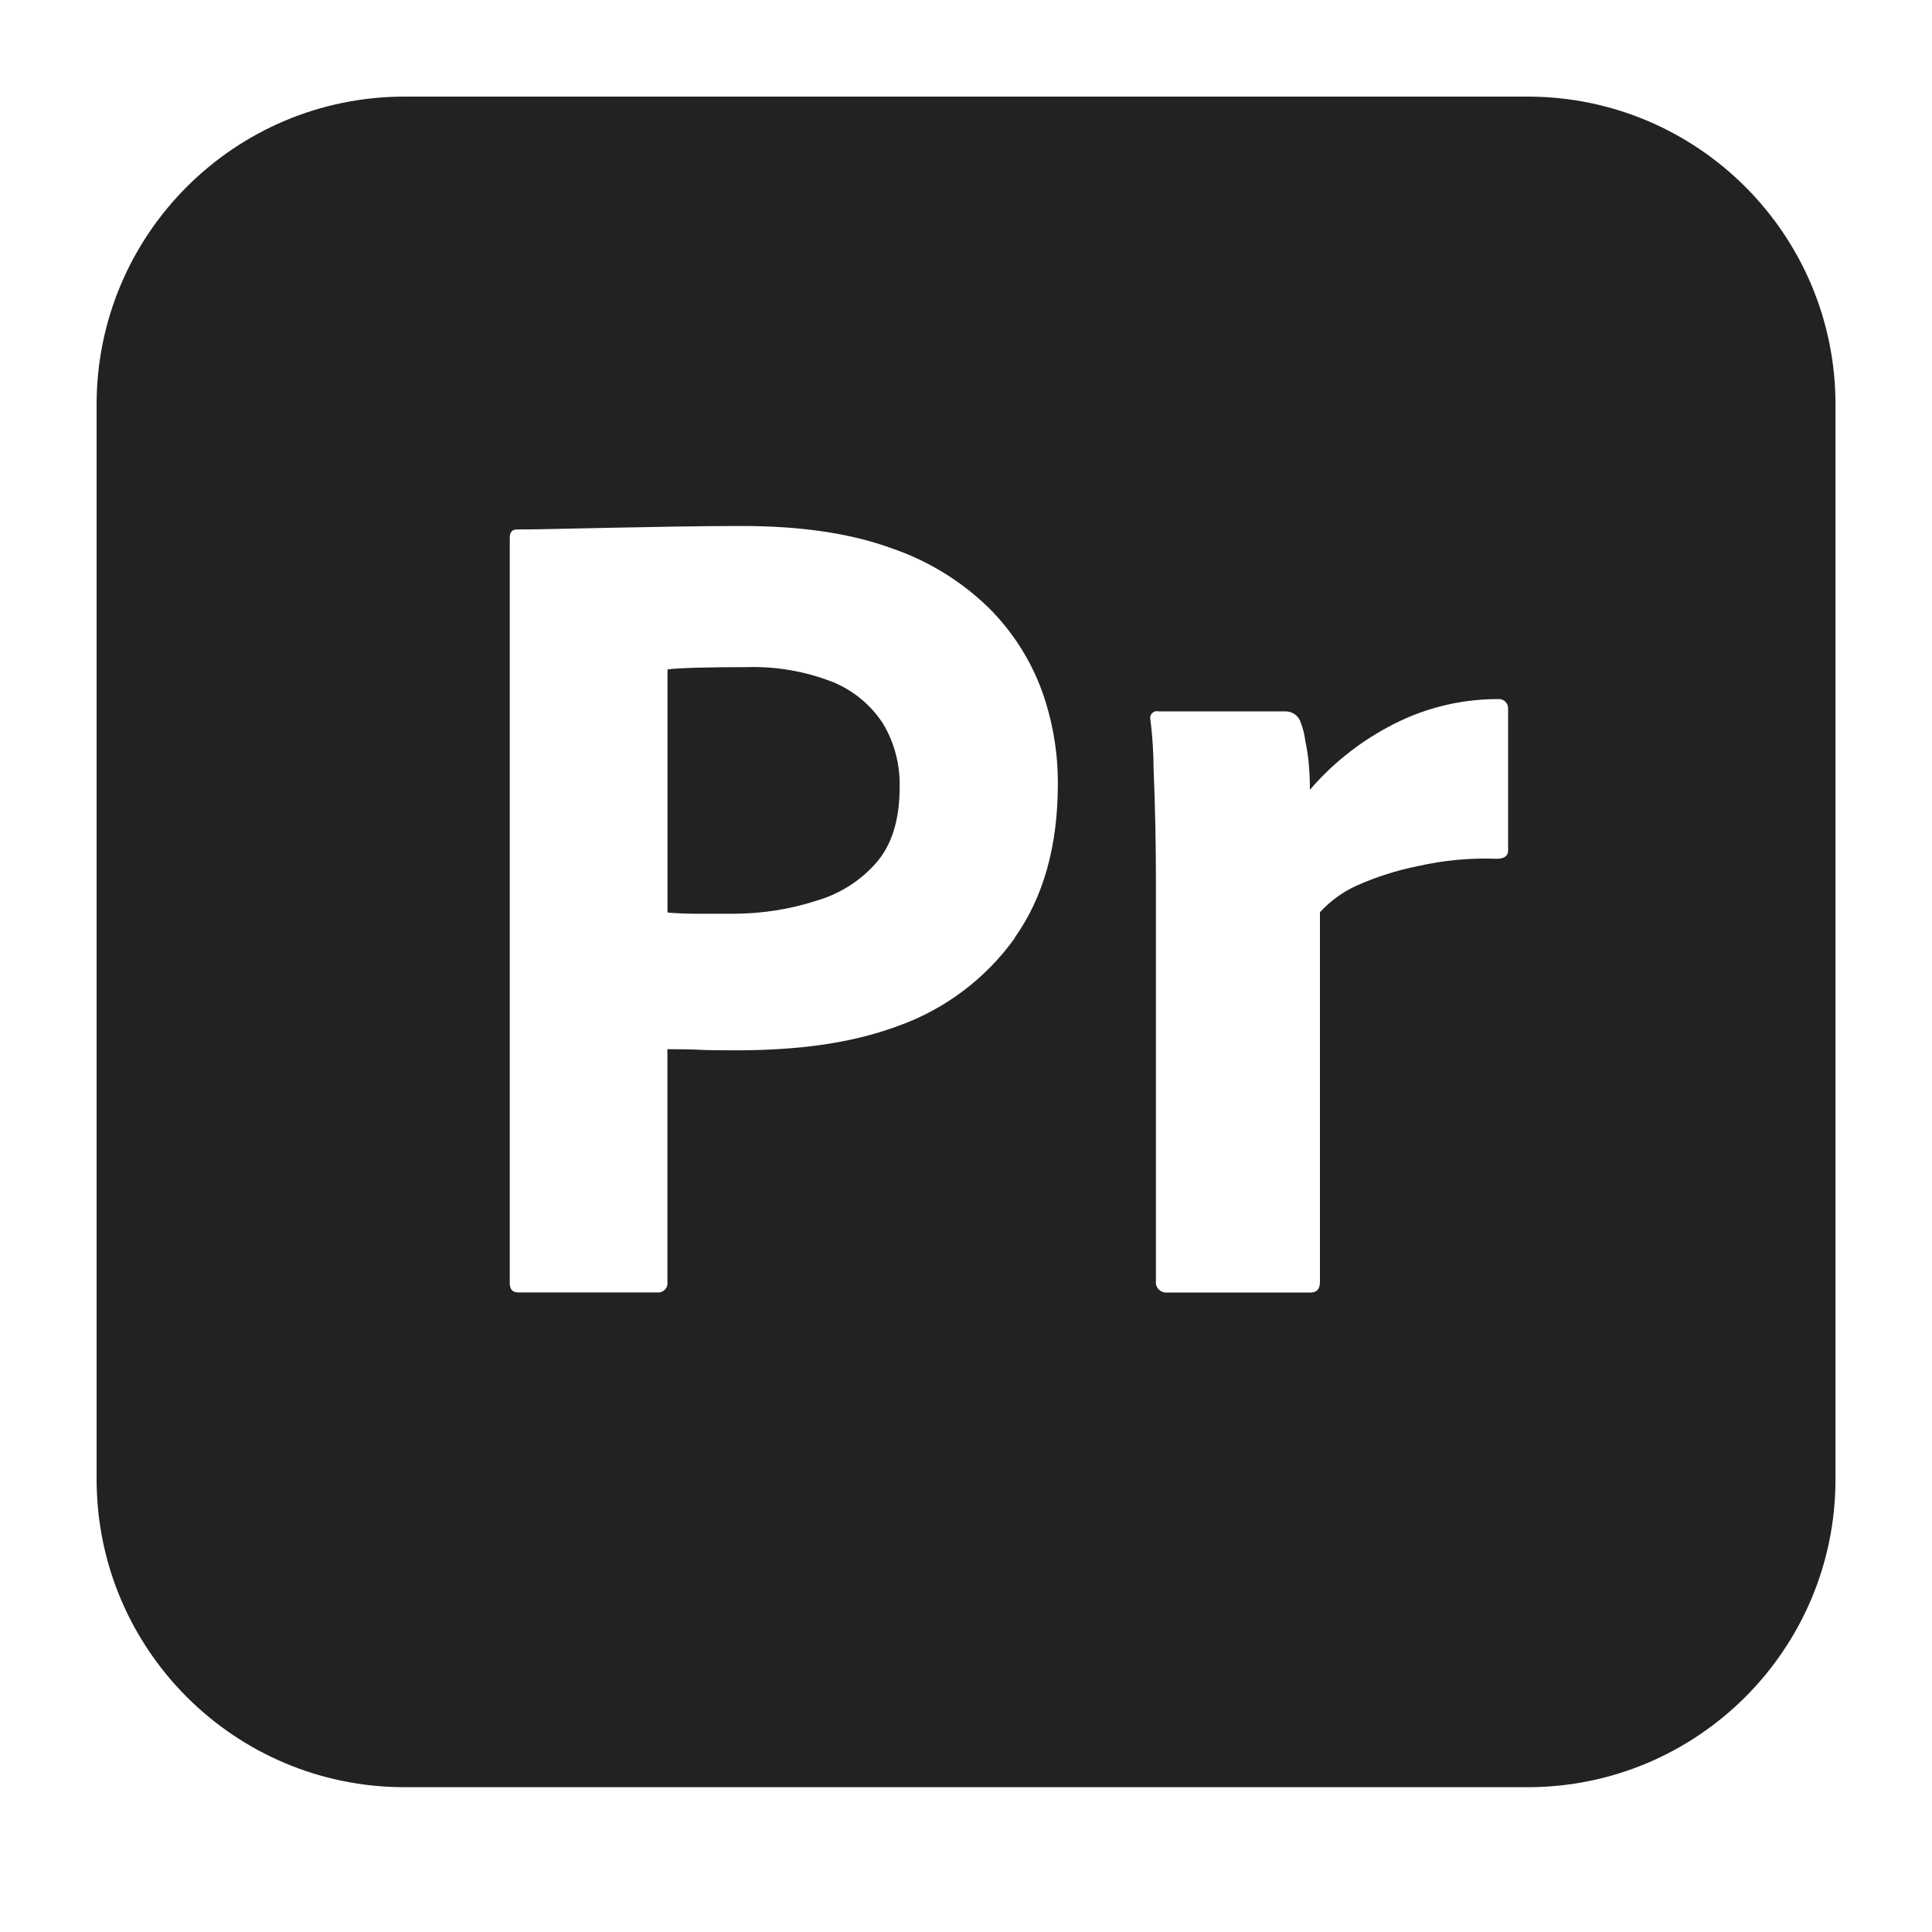 <?xml version="1.0" encoding="UTF-8"?>
<svg   xmlns="http://www.w3.org/2000/svg" width="20" height="20" viewBox="0 0 20 20">
  <path d="M8.612,7.057c-.281-.109-.581-.16-.881-.151-.193,0-.364.002-.513.006-.149.004-.252.01-.308.018v2.517c.105.008.201.012.29.012h.399c.293-.001.584-.047.863-.138.239-.071.453-.209.616-.398.157-.185.235-.443.235-.773.006-.234-.054-.464-.175-.664-.127-.193-.31-.343-.525-.429Z" fill="#222"/>
  <path d="M15.812,1H4.188c-1.76,0-3.188,1.427-3.188,3.188v11.125c0,1.76,1.427,3.188,3.188,3.188h11.625c1.76,0,3.188-1.427,3.188-3.188V4.188c0-1.76-1.427-3.188-3.188-3.188ZM10.507,9.708c-.3.42-.721.738-1.208.912-.507.189-1.071.253-1.69.253-.177,0-.302-.002-.374-.006-.072-.004-.181-.006-.326-.006v2.409c.008.053-.029.101-.082.109-.009.001-.018.001-.027,0h-1.438c-.056,0-.085-.032-.085-.097v-7.716c0-.056.024-.085.072-.085.129,0,.246-.002.423-.006.177-.004.368-.008.573-.012.205-.004.423-.008.652-.012.229-.004.457-.006.682-.006.612,0,1.127.076,1.546.229.378.128.722.338,1.008.616.243.241.43.531.549.851.113.312.17.641.169.972,0,.644-.149,1.175-.447,1.594ZM15.612,7.344v1.461c0,.056-.04.085-.121.085-.273-.01-.546.015-.813.076-.216.043-.427.11-.628.199-.146.065-.277.16-.386.278v3.828c0,.072-.032.109-.097.109h-1.48c-.058.008-.112-.032-.121-.09-.001-.01-.001-.02,0-.03v-4.154c0-.177-.002-.364-.006-.561-.004-.197-.01-.392-.018-.586-.001-.171-.012-.341-.033-.51-.01-.037.013-.075.05-.085.011-.003.023-.003.035,0h1.316c.073.001.138.05.157.121.022.059.038.121.045.184.017.078.029.156.036.235.008.085.012.175.012.272.226-.263.498-.482.803-.646.349-.192.74-.293,1.139-.293.053-.007.101.029.109.082.001.009.001.018-0.0.027Z" fill="#222"/>
</svg>